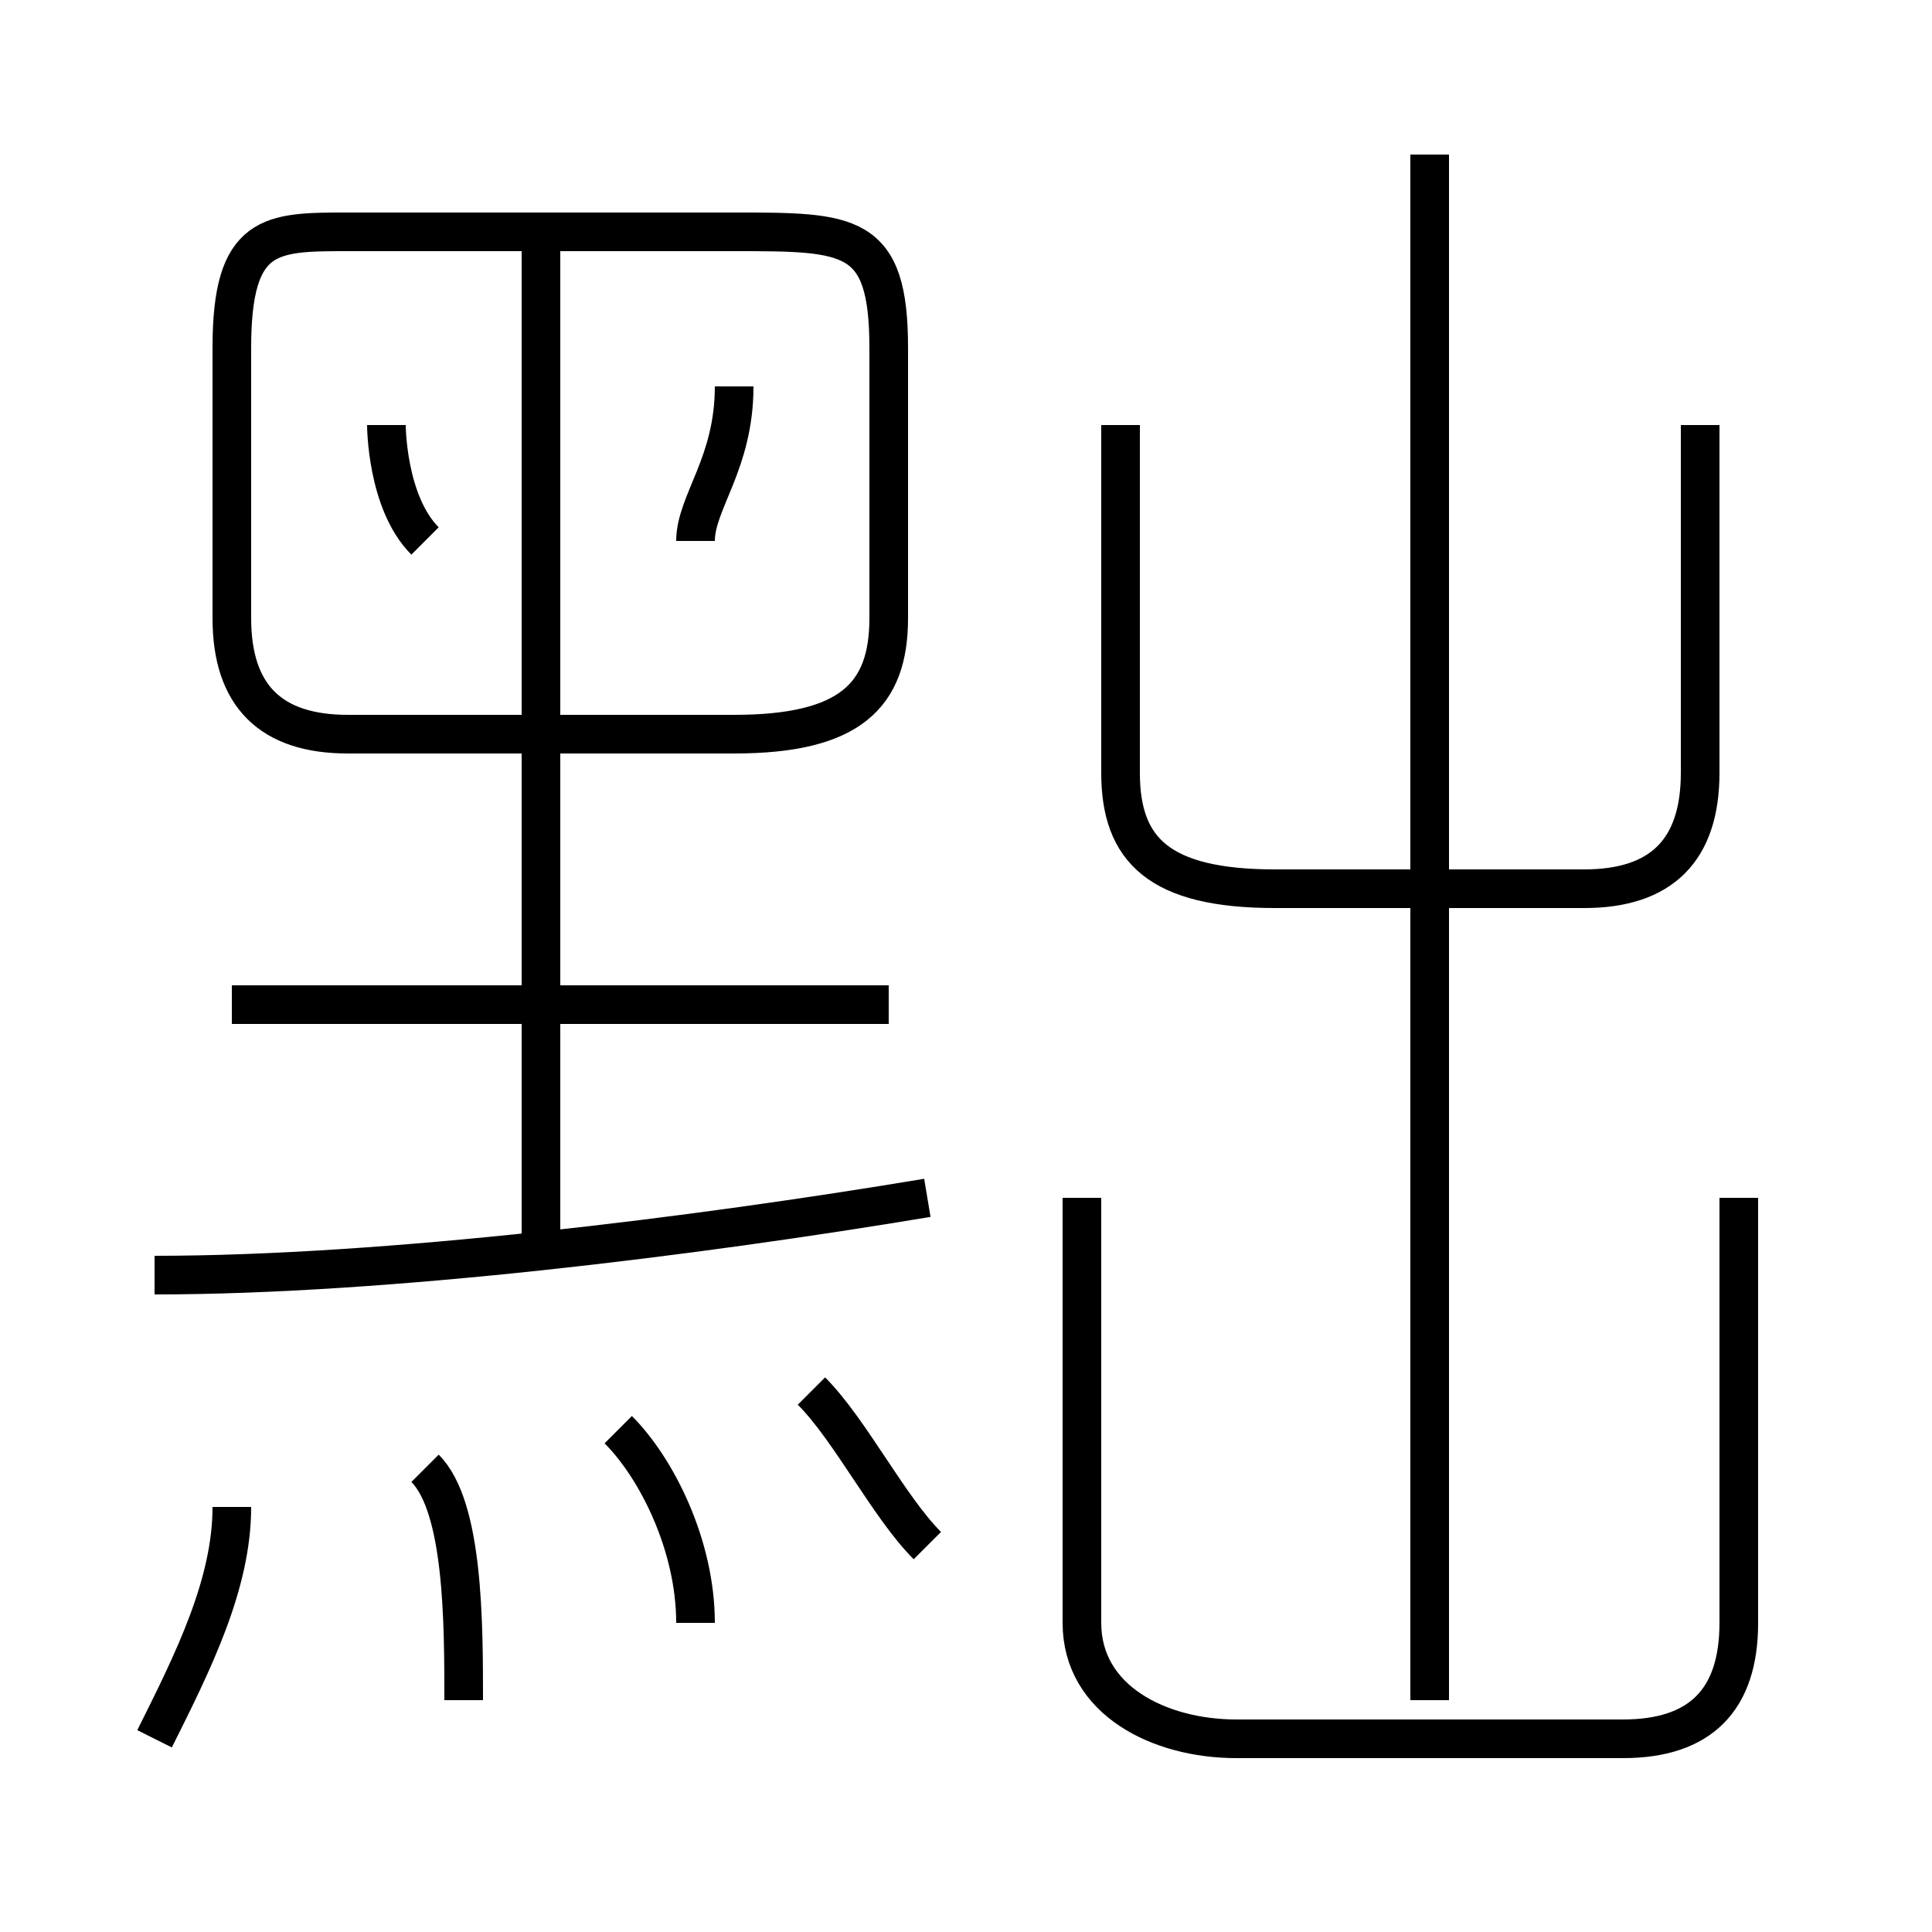 <?xml version='1.0' encoding='utf8'?>
<svg viewBox="0.0 -6.0 50.0 50.0" version="1.1" xmlns="http://www.w3.org/2000/svg">
<rect x="0.0" y="-6.0" width="50.0" height="50.0" fill="#808080" stroke="none"/>
<rect x="-1000" y="-1000" width="2000" height="2000" stroke="white" fill="white"/>
<g style="fill:white;stroke:#000000;  stroke-width:1">
<path d="M 28 -13 L 28 -2 C 28 0 30 1 32 1 L 42 1 C 44 1 45 0 45 -2 L 45 -13 M 4 1 C 5 -1 6 -3 6 -5 M 12 0 C 12 -2 12 -5 11 -6 M 18 -2 C 18 -4 17 -6 16 -7 M 4 -11 C 10 -11 18 -12 24 -13 M 24 -4 C 23 -5 22 -7 21 -8 M 23 -18 L 6 -18 M 14 -12 L 14 -38 M 11 -30 C 10 -31 10 -33 10 -33 M 9 -25 L 19 -25 C 22 -25 23 -26 23 -28 L 23 -35 C 23 -38 22 -38 19 -38 L 9 -38 C 7 -38 6 -38 6 -35 L 6 -28 C 6 -26 7 -25 9 -25 Z M 18 -30 C 18 -31 19 -32 19 -34 M 37 0 L 37 -40 M 29 -33 L 29 -24 C 29 -22 30 -21 33 -21 L 41 -21 C 43 -21 44 -22 44 -24 L 44 -33" transform="translate(0.0 38.0)" />
</g>
</svg>